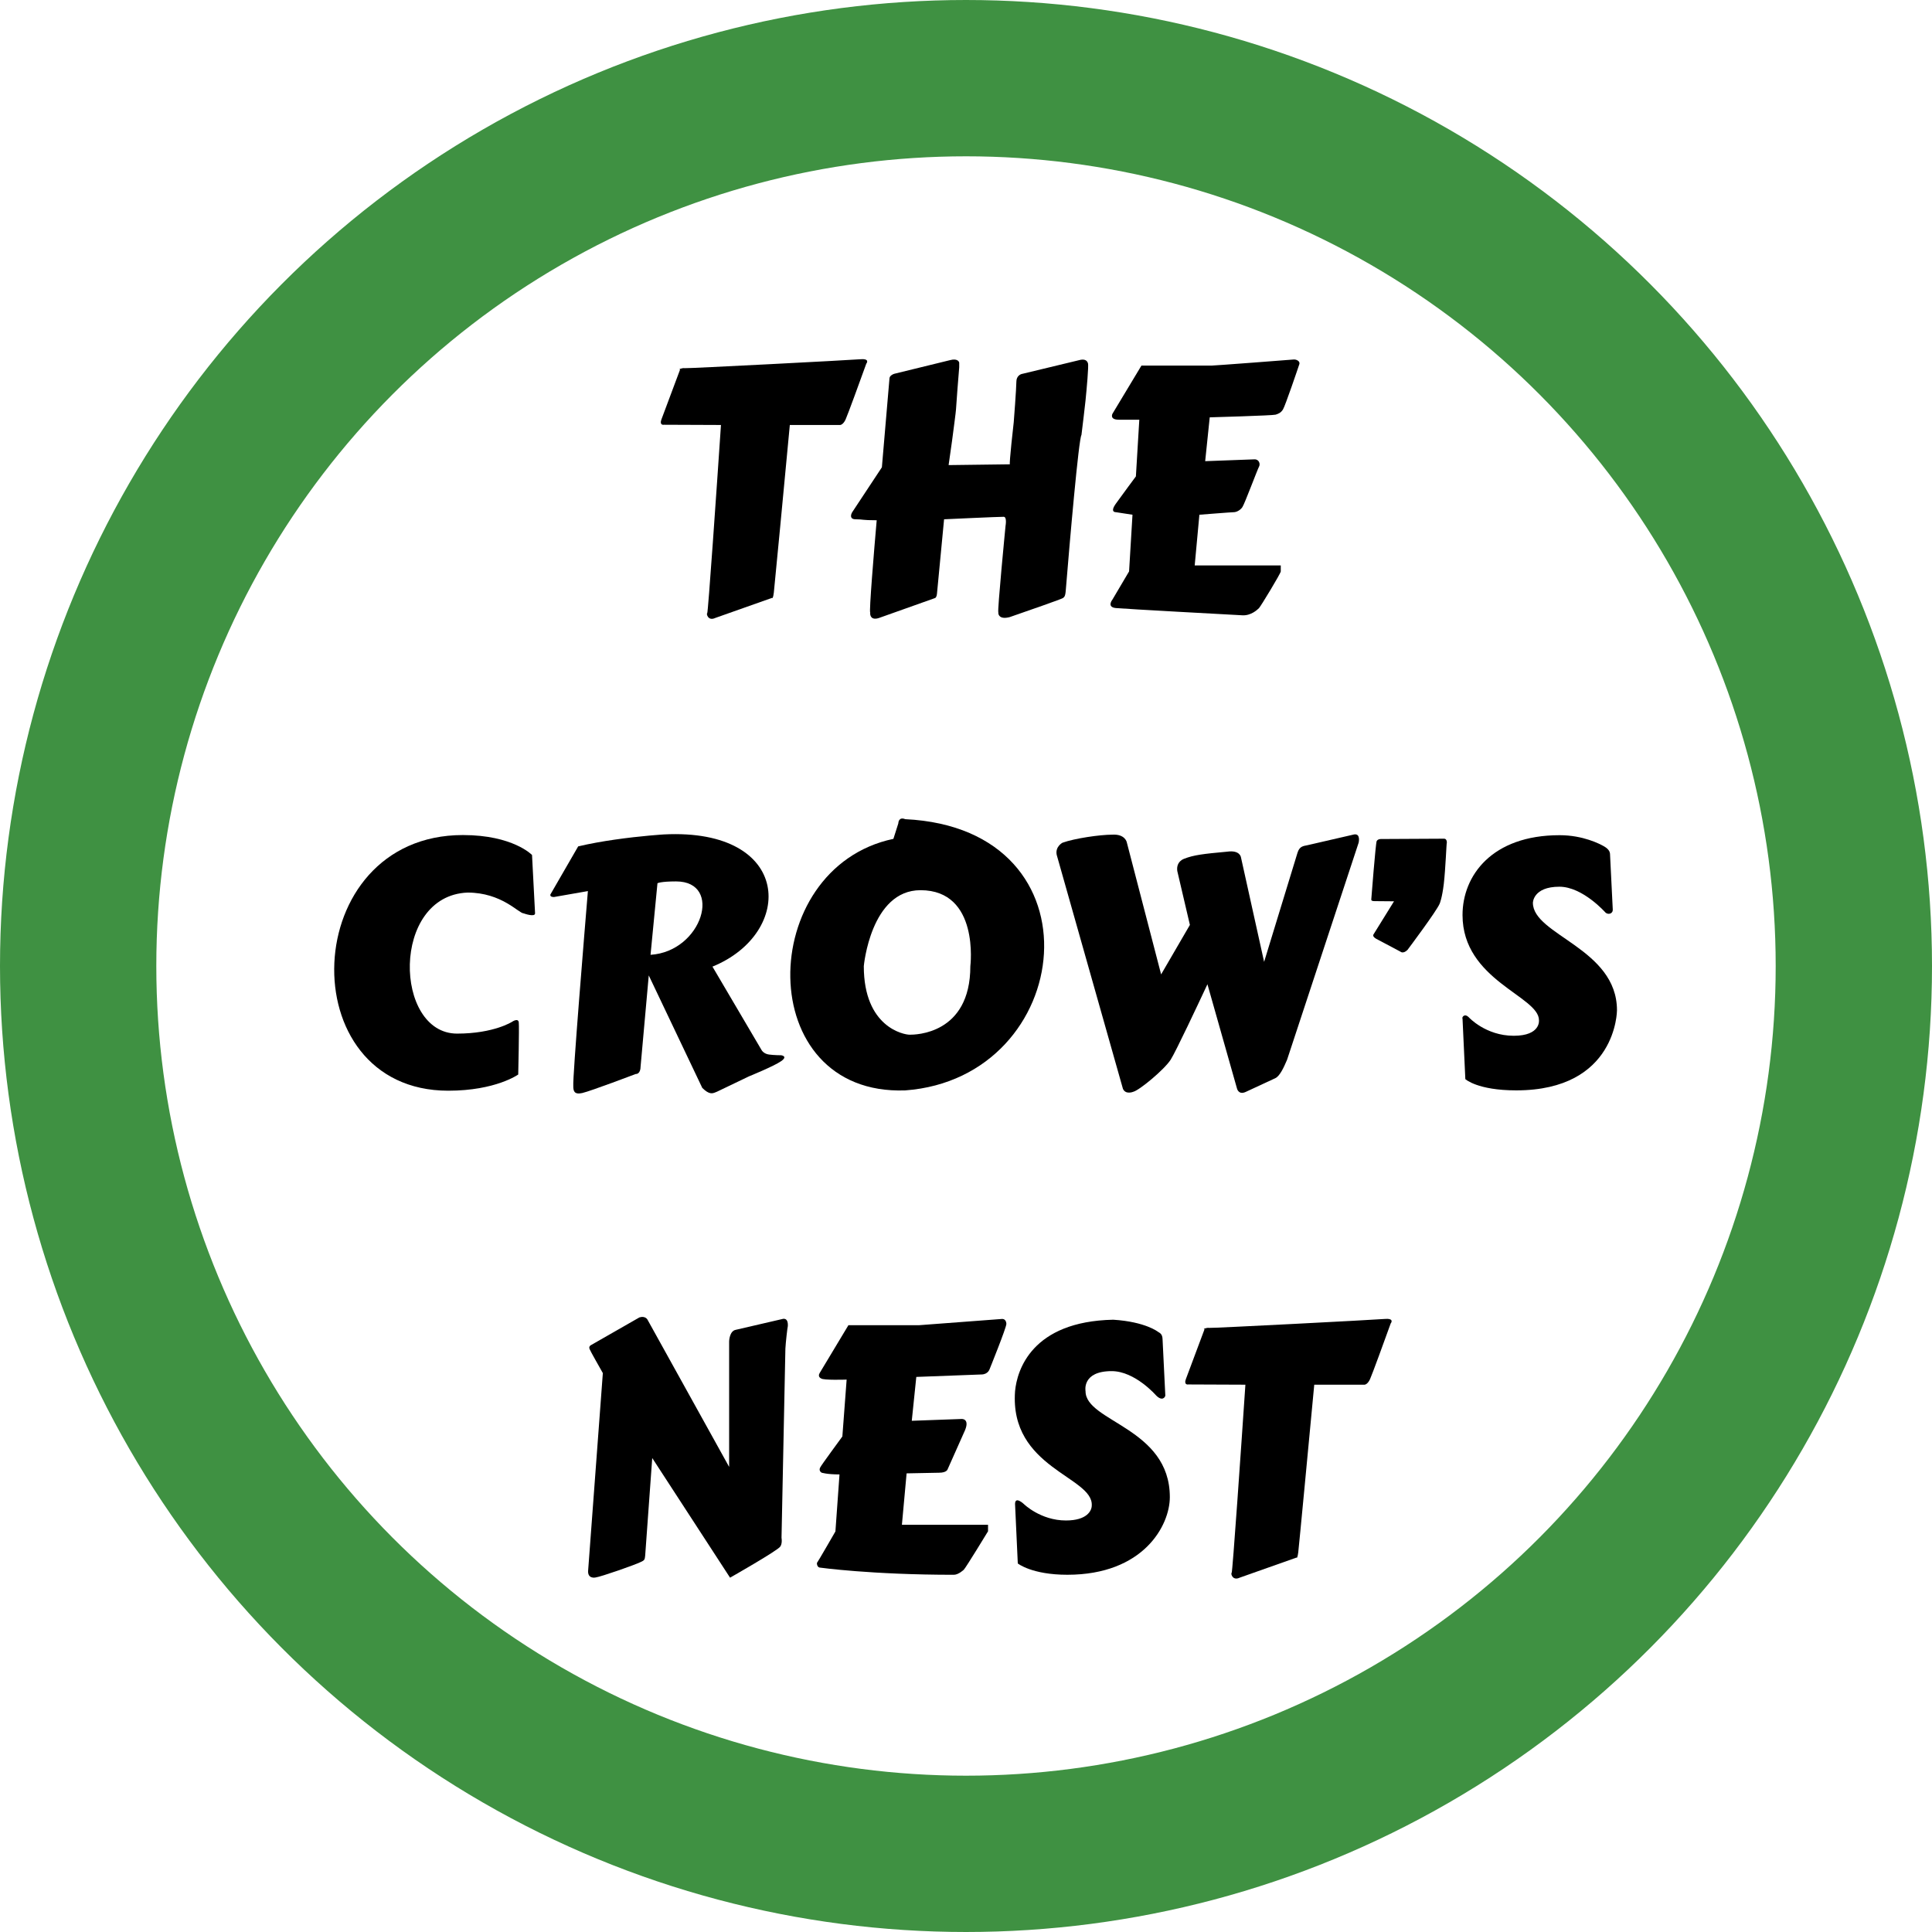 <svg width="618" height="618" viewBox="0 0 618 618" fill="none" xmlns="http://www.w3.org/2000/svg">
<circle cx="309" cy="309" r="284" stroke="#3F9142" stroke-width="50"/>
<path d="M211.578 134.158L217.545 118.209C216.779 118.209 218.243 117.635 218.992 117.771C219.742 117.908 272.06 115.183 275.262 114.91C277.823 114.692 277.555 115.773 277.101 116.341C275.194 121.632 271.202 132.602 270.493 134.158C269.785 135.714 268.927 135.996 268.586 135.942H252.645C251.031 153.084 247.747 187.812 247.526 189.582C247.305 191.353 247.065 191.426 246.973 191.242L228.783 197.674C226.432 198.781 225.878 196.222 226.224 196.152C226.501 196.097 229.27 155.989 230.62 135.942L212.445 135.868C211.108 136.063 211.31 134.809 211.578 134.158Z" fill="black"/>
<path d="M282.093 149.477L284.528 120.982C284.595 120.204 285.552 119.719 286.022 119.574C291.136 118.329 301.891 115.706 303.996 115.176C306.101 114.646 306.761 115.531 306.828 116.04V117.483C306.701 118.79 305.797 130.469 305.797 131.018C305.797 131.456 304.954 137.892 304.532 141.055L303.436 148.773L323.047 148.52C322.752 148.436 324.22 135.392 324.271 135.037C324.321 134.682 325.092 124.272 325.116 122.052C325.135 120.276 326.429 119.657 327.073 119.57L345.003 115.25C346.809 114.714 347.717 115.19 348.025 116.236C348.271 117.073 347.594 124.545 347.225 128.176C347.077 129.702 346.301 136.115 345.932 139.131C345.046 140.411 342.202 172.977 340.892 189.1C340.721 191.057 340.296 190.972 340.041 191.286C339.837 191.538 328.585 195.463 322.984 197.394C319.888 198.211 319.267 196.737 319.344 195.897C318.971 195.649 321.649 168.212 321.649 168.212C321.649 168.212 322.167 165.349 321.074 165.31C319.981 165.271 301.988 166.107 301.988 166.107C301.263 173.706 299.791 189.121 299.708 189.991C299.625 190.861 299.294 191.217 299.138 191.286L281.213 197.659C278.643 198.529 278.242 196.847 278.363 195.897C277.949 195.897 279.572 176.244 280.435 166.418C275.514 166.418 276.187 166.107 273.7 166.107C271.711 166.107 272.146 164.587 272.612 163.828L282.093 149.477Z" fill="black"/>
<path d="M355.85 132.348L365.118 116.945H387.571C388.41 116.945 413.13 115.075 413.827 114.994C414.523 114.913 415.966 115.45 415.621 116.505C415.276 117.56 411.097 129.896 410.379 131.002C409.675 132.088 408.931 132.339 408.09 132.622L408.043 132.638C407.182 132.928 386.963 133.498 386.963 133.498L385.508 147.518C385.508 147.518 399.739 147.007 401.239 146.932C402.738 146.858 403.207 148.43 402.738 149.249C402.268 150.068 398.149 161.108 397.422 162.198C396.696 163.289 395.42 163.834 394.696 163.834C393.972 163.834 383.655 164.652 383.655 164.652L382.156 180.872H409.689V182.78C409.689 183.388 403.285 193.943 402.738 194.502C402.191 195.061 400.148 196.967 397.422 196.819L397.215 196.808C393.291 196.596 359.936 194.793 356.94 194.502C353.881 194.205 355.85 191.776 355.85 191.776L361.165 182.78L362.256 164.652L356.94 163.834C356.94 163.834 354.898 163.961 356.94 161.108C358.982 158.255 363.346 152.384 363.346 152.384L364.437 134.256H357.894C354.826 134.256 355.85 132.348 355.85 132.348Z" fill="black"/>
<path d="M143.392 348.89C92.658 348.89 95.394 267.111 148.072 267.111C164.101 267.111 170.183 273.488 170.183 273.488L170.669 282.824L171.154 292.16C171.154 293.5 167.494 292.16 167.494 292.16C165.944 292.16 160.5 285.513 149.569 285.513C125 286.5 126 330.625 146.208 330.625C158 330.625 163.828 326.83 163.828 326.83C163.828 326.83 165.768 325.5 165.944 327.045C166.12 328.591 165.768 343.711 165.768 343.711C165.768 343.711 158.573 348.89 143.392 348.89Z" fill="black"/>
<path fill-rule="evenodd" clip-rule="evenodd" d="M184.945 270.738L176.069 286.106C176.069 286.106 175.737 286.937 177.189 286.937L188.052 285.036C187.02 297.471 183.136 344.685 183.383 347.412C183.383 348.845 183.577 350.242 186.26 349.63C188.942 349.019 203.353 343.549 203.353 343.549C204.75 343.549 204.906 341.813 204.906 341.186L207.523 312.011L224.637 347.987C226.879 350.228 227.928 349.792 228.926 349.377C229.058 349.322 229.189 349.267 229.322 349.22L239.574 344.302C239.574 344.302 247.56 341.058 249.866 339.44C252.173 337.822 249.866 337.55 249.866 337.55C249.866 337.55 247.695 337.55 245.979 337.32C244.264 337.09 243.621 335.907 243.621 335.907L227.899 309.199C254.303 298.441 253.533 264.817 212.379 266.913C212.379 266.913 205.097 267.35 196.522 268.594C192.764 269.137 188.737 269.84 184.945 270.738ZM210.307 282.527L208.091 305.422C224.689 304.372 231.374 281.944 216.254 281.944C211.24 281.944 210.307 282.527 210.307 282.527Z" fill="black"/>
<path fill-rule="evenodd" clip-rule="evenodd" d="M285.778 268.331C241.69 277.621 240.667 350.523 289.557 348.791C343.958 344.776 353.484 265.103 289.557 262.033C287.353 261.146 287.353 263.371 287.353 263.371L285.778 268.331ZM294.446 284.75C278.502 284.75 276.309 309.045 276.309 309.045C276.309 328.532 289.047 330.978 290.987 330.978C292.59 330.978 310.39 330.978 310.39 309.045C310.39 309.045 313.426 284.75 294.446 284.75Z" fill="black"/>
<path d="M359.198 348.279L338.012 273.436C337.478 270.798 339.872 269.563 339.872 269.563C343.802 268.163 351.751 267.003 355.771 266.988C359.922 266.738 360.43 269.426 360.43 269.426L371.414 311.686L380.619 295.856L376.584 278.611C376.15 275.487 378.804 274.689 378.804 274.689C381.826 273.502 384.825 273.135 392.552 272.428C396.672 271.841 396.952 274.236 396.952 274.236L404.359 307.675L415.049 272.748C415.702 270.657 416.966 270.625 418.155 270.374L433.175 266.913C435.328 266.6 434.588 269.576 434.588 269.576L411.708 338.977C410.675 341.391 409.45 344.125 407.974 344.872L398.443 349.294C396.17 350.317 395.691 348.213 395.691 348.213L386.228 314.835C383.306 321.091 376.079 336.466 374.467 338.977C372.433 342.143 364.432 348.785 362.497 349.236C362.497 349.236 360.066 350.259 359.198 348.279Z" fill="black"/>
<path d="M438.652 287.543C438.652 287.543 440.019 269.892 440.357 269.081C440.357 269.081 440.59 268.41 441.688 268.383L461.992 268.277C462.833 268.324 462.812 269.453 462.812 269.453C462.664 269.954 462.411 277.691 461.838 282.722C461.288 287.316 460.526 289.031 460.526 289.031C459.593 291.377 450.231 303.841 450.231 303.841C448.814 305.242 447.964 304.408 447.964 304.408L440.219 300.301C438.961 299.551 439.203 299.051 439.465 298.711L445.912 288.304L439.723 288.25C438.469 288.25 438.653 287.809 438.652 287.543Z" fill="black"/>
<path d="M467.828 292.691C467.828 280.111 477.206 267.158 498.868 267.158C506.417 267.158 511.795 269.983 513.002 270.677C513.631 271.038 514.867 271.79 515.001 273.046L515.887 290.978C515.887 292.421 514.281 292.63 513.532 291.881C513.532 291.881 506.262 283.64 498.821 283.64C490.338 283.64 490.338 288.784 490.338 288.784C490.338 299.123 517.231 303.337 517.231 323.167C517.231 323.167 517.231 348.783 484.997 348.783C472.58 348.783 468.726 345.185 468.726 345.185L467.828 325.858C467.519 325.548 468.37 323.949 469.82 325.399C469.82 325.399 475.206 331.318 484.207 331.318C492.919 331.318 492.278 326.333 492.278 326.333C492.278 318.619 467.828 313.588 467.828 292.691Z" fill="black"/>
<path d="M188.915 430.341L204.535 421.406C206.43 420.824 207.098 422.092 207.098 422.092L233.233 469.225V429.07C233.233 429.07 233.3 425.759 235.351 425.378L250.292 421.913C250.292 421.913 252.161 421.228 252.009 424.185C251.865 424.729 251.332 429.381 251.227 431.396L249.99 491.875C250.306 493.882 249.569 494.731 249.569 494.731C248.727 496.022 233.529 504.662 233.529 504.662L208.634 466.388L206.376 497.609C206.22 498.788 206.293 499.057 204.986 499.635C203.289 500.512 192.291 504.353 190.504 504.598C190.309 504.66 187.972 505.051 188.124 502.459L192.835 439.222C191.952 437.666 188.743 432.002 188.703 431.746C188.703 431.746 188.131 430.899 188.915 430.341Z" fill="black"/>
<path d="M262.203 439.181L271.393 423.891H294.105L320.403 421.91C321.937 421.773 321.911 423.486 321.911 423.486C321.934 424.657 316.56 437.937 316.56 437.937C316.56 437.937 316.063 439.661 313.9 439.661L293.104 440.445L291.655 454.476L307.647 453.893C307.647 453.893 310.207 453.767 308.703 457.457L303.124 469.981C303.124 469.981 302.876 471.089 300.382 471.089L290 471.293L288.5 487.737H316.05V489.817C316.05 489.817 308.986 501.427 308.296 502.117C308.296 502.117 306.608 503.736 305.101 503.736C278.689 503.736 262.195 501.427 262.195 501.427C262.195 501.427 261.31 501.325 261.31 499.96C261.578 499.692 267.23 489.87 267.23 489.87L268.536 471.635C264.447 471.635 262.778 471.059 262.778 471.059C261.701 470.341 262.419 469.318 262.419 469.318C262.419 469.066 269.452 459.489 269.452 459.489L270.819 441.299C270.819 441.299 263.288 441.56 262.654 440.926C262.654 440.926 261.431 440.445 262.203 439.181Z" fill="black"/>
<path d="M324.69 445.026C325.301 438.345 330.004 422.686 356.094 422.145C366.384 422.789 370.416 426.014 370.416 426.014C370.985 426.405 371.838 426.636 371.878 428.451L372.756 446.39C372.749 446.802 371.878 448.42 369.831 446.39C369.831 446.39 363.077 438.591 355.596 438.591C345.944 438.591 347.241 445.026 347.241 445.026C347.241 454.805 374.201 456.693 374.201 478.885C374.201 487.943 365.795 503.728 341.408 503.728C330.02 503.728 325.568 500.111 325.568 500.111L324.69 481.099C324.69 478.436 327.501 481.099 327.501 481.099C327.501 481.099 332.83 486.364 340.972 486.364C347.714 486.364 349.229 483.233 349.229 481.559C349.708 472.309 322.873 469.659 324.69 445.026Z" fill="black"/>
<path d="M379.331 441.146L385.297 425.197C384.531 425.197 385.995 424.623 386.745 424.759C387.494 424.895 439.813 422.17 443.014 421.898C445.576 421.68 445.308 422.761 444.854 423.328C442.946 428.619 438.954 439.59 438.246 441.146C437.537 442.701 436.679 442.983 436.338 442.93H420.398C418.783 460.072 415.5 494.799 415.278 496.57C415.057 498.34 414.817 498.414 414.725 498.23L396.536 504.662C394.184 505.768 393.631 503.209 393.977 503.14C394.253 503.085 397.022 462.977 398.372 442.93L380.197 442.855C378.86 443.051 379.062 441.797 379.331 441.146Z" fill="black"/>
</svg>
